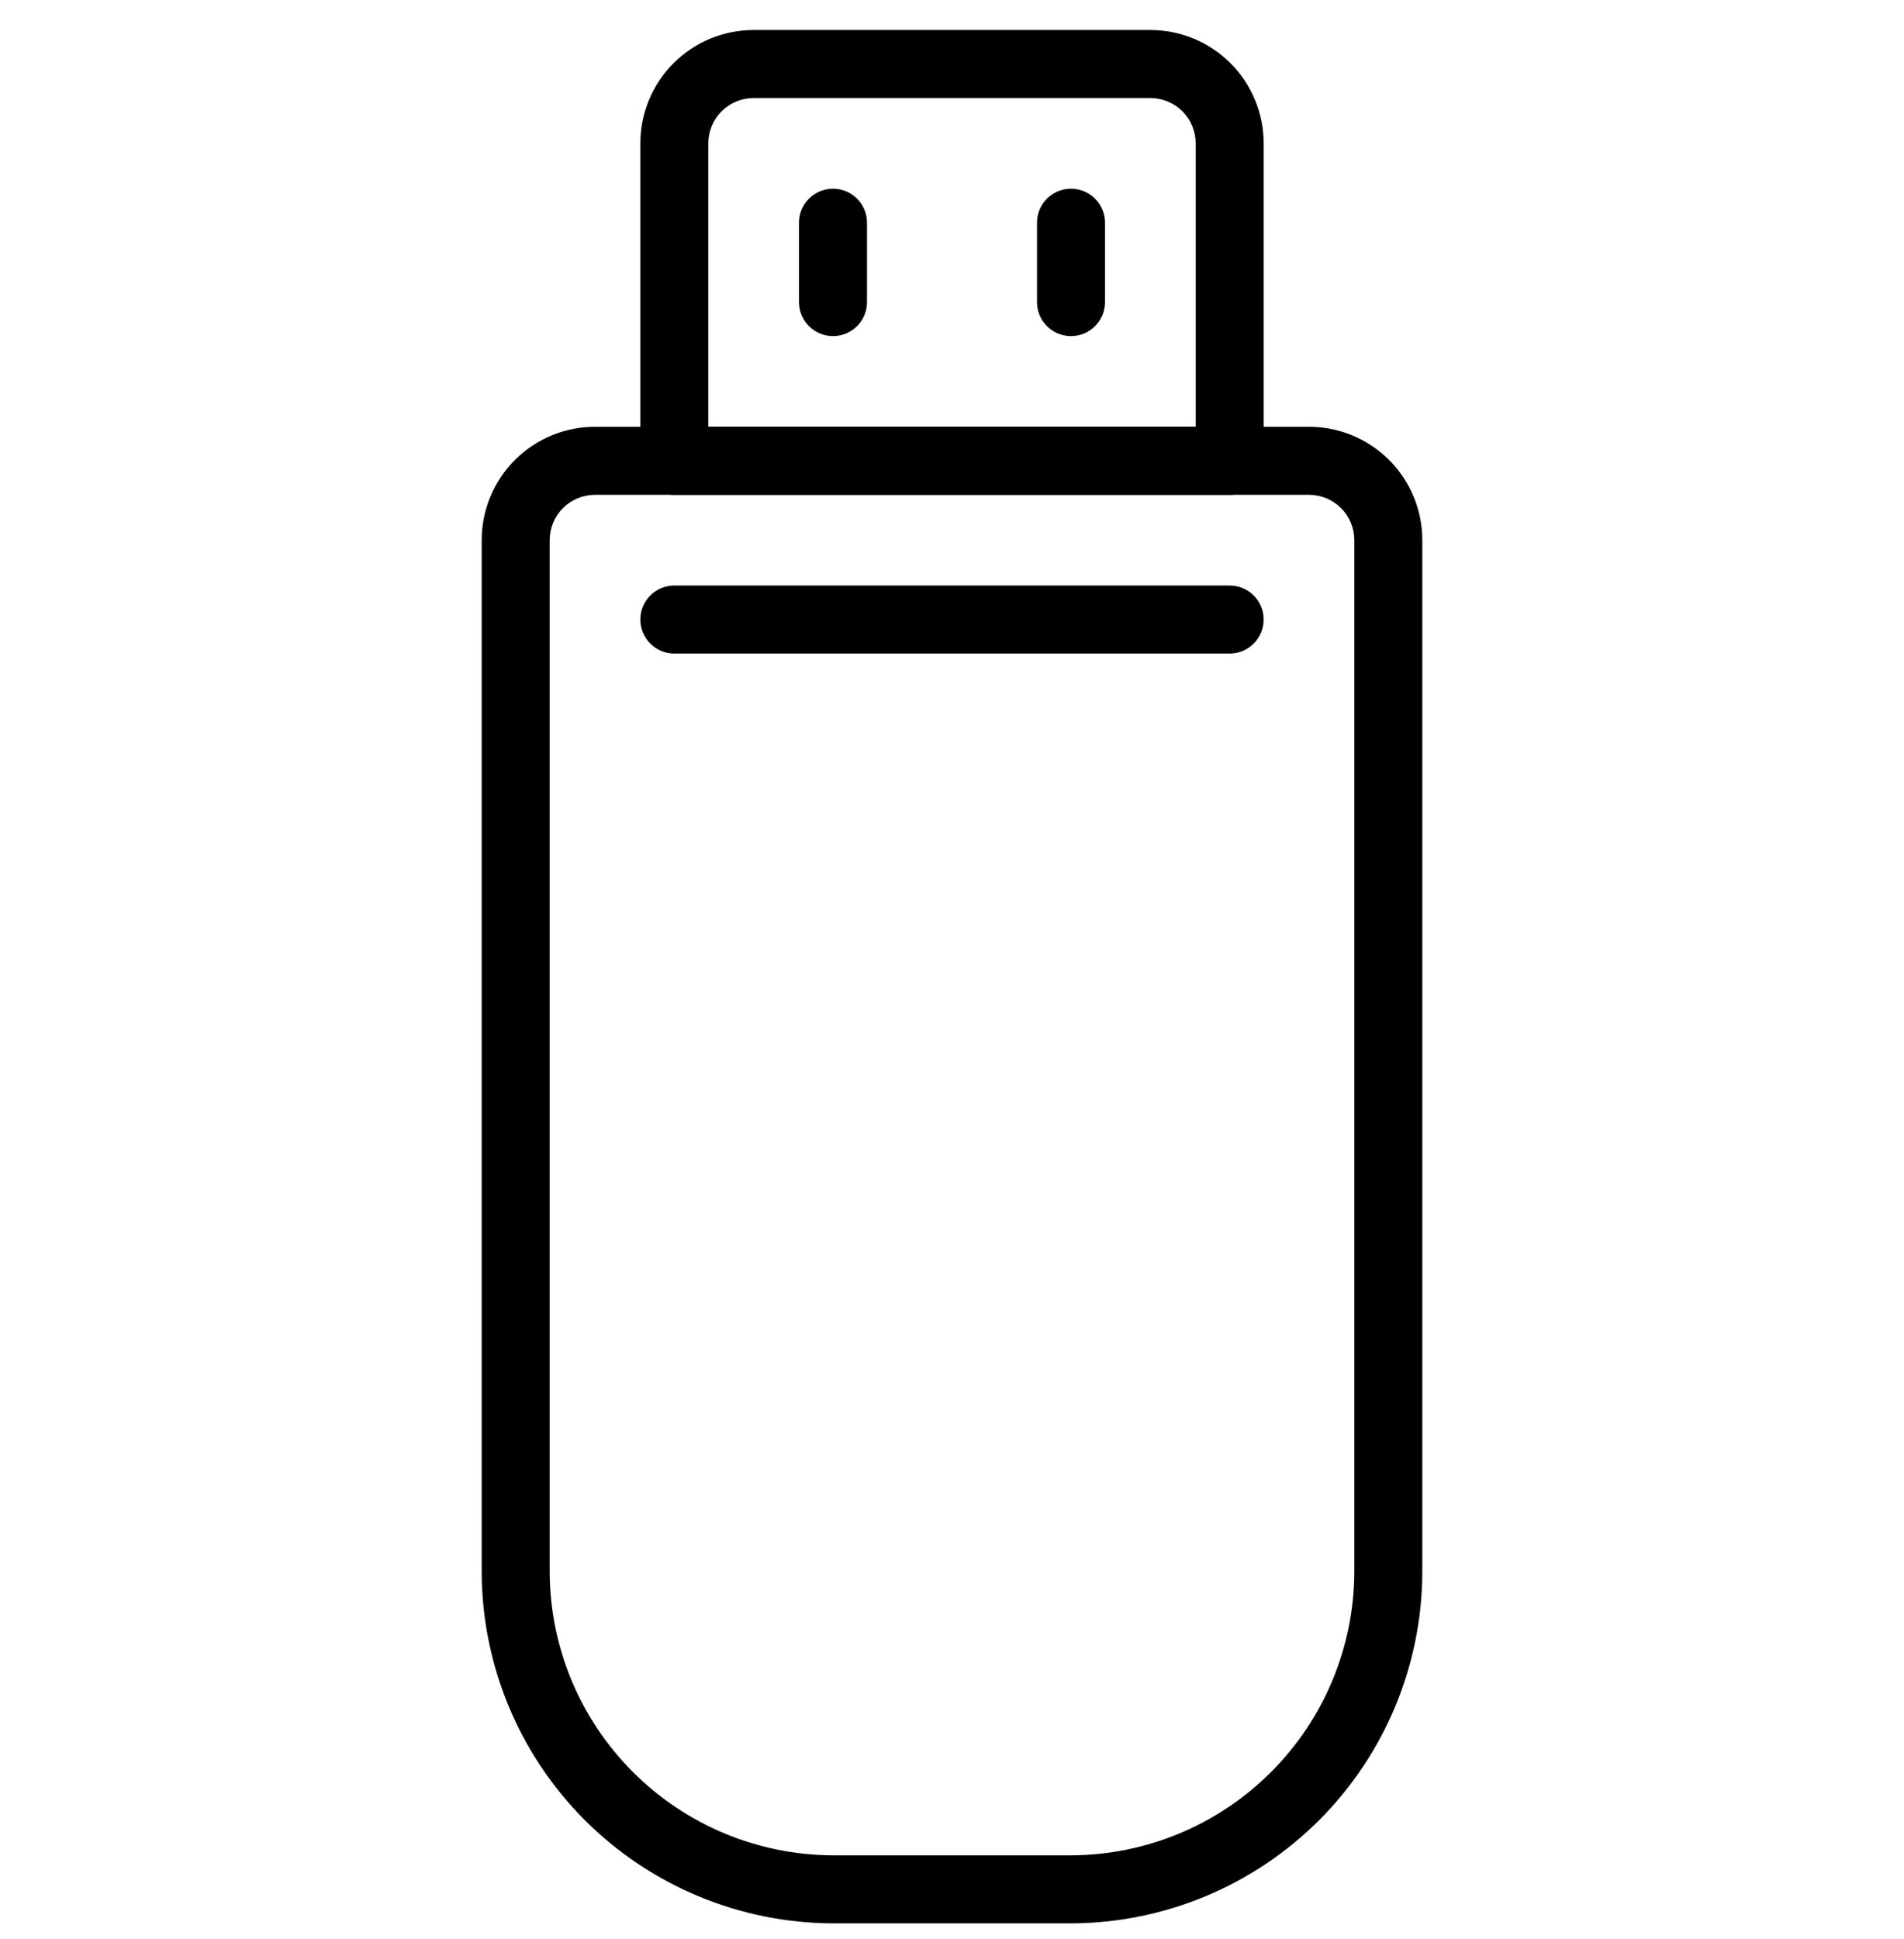<svg width="56" height="57" viewBox="0 0 56 57" fill="none" xmlns="http://www.w3.org/2000/svg">
<g clip-path="url(#clip0)">
<path fill-rule="evenodd" clip-rule="evenodd" d="M22.167 2.882C21.813 2.882 21.474 3.022 21.224 3.272C20.974 3.522 20.833 3.861 20.833 4.215V12.548H35.167V4.215C35.167 3.861 35.026 3.522 34.776 3.272C34.526 3.022 34.187 2.882 33.833 2.882H22.167ZM19.81 1.858C20.435 1.233 21.283 0.882 22.167 0.882H33.833C34.717 0.882 35.565 1.233 36.19 1.858C36.816 2.483 37.167 3.331 37.167 4.215V13.548C37.167 14.101 36.719 14.548 36.167 14.548H19.833C19.281 14.548 18.833 14.101 18.833 13.548V4.215C18.833 3.331 19.185 2.483 19.81 1.858Z" fill="black"/>
<path fill-rule="evenodd" clip-rule="evenodd" d="M24.5 5.548C25.052 5.548 25.5 5.996 25.5 6.548V8.882C25.5 9.434 25.052 9.882 24.5 9.882C23.948 9.882 23.5 9.434 23.5 8.882V6.548C23.5 5.996 23.948 5.548 24.5 5.548Z" fill="black"/>
<path fill-rule="evenodd" clip-rule="evenodd" d="M31.5 5.548C32.052 5.548 32.5 5.996 32.5 6.548V8.882C32.5 9.434 32.052 9.882 31.5 9.882C30.948 9.882 30.5 9.434 30.5 8.882V6.548C30.5 5.996 30.948 5.548 31.5 5.548Z" fill="black"/>
<path fill-rule="evenodd" clip-rule="evenodd" d="M17.5 14.548C17.146 14.548 16.807 14.689 16.557 14.939C16.307 15.189 16.167 15.528 16.167 15.882V46.214C16.174 48.422 17.054 50.538 18.616 52.099C20.177 53.661 22.293 54.541 24.502 54.548C24.502 54.548 24.503 54.548 24.503 54.548H31.497C31.497 54.548 31.498 54.548 31.498 54.548C33.707 54.541 35.823 53.661 37.384 52.099C38.946 50.538 39.826 48.422 39.833 46.213V15.882C39.833 15.528 39.693 15.189 39.443 14.939C39.193 14.689 38.854 14.548 38.5 14.548H17.5ZM15.143 13.525C15.768 12.899 16.616 12.548 17.5 12.548H38.5C39.384 12.548 40.232 12.899 40.857 13.525C41.482 14.15 41.833 14.998 41.833 15.882V46.215L41.833 46.218C41.825 48.955 40.734 51.578 38.799 53.514C36.863 55.449 34.24 56.54 31.503 56.548L31.5 56.548H24.5L24.497 56.548C21.76 56.54 19.137 55.449 17.201 53.514C15.266 51.578 14.175 48.955 14.167 46.218L14.167 46.215V15.882C14.167 14.998 14.518 14.15 15.143 13.525Z" fill="black"/>
<path fill-rule="evenodd" clip-rule="evenodd" d="M18.833 18.215C18.833 17.663 19.281 17.215 19.833 17.215H36.167C36.719 17.215 37.167 17.663 37.167 18.215C37.167 18.767 36.719 19.215 36.167 19.215H19.833C19.281 19.215 18.833 18.767 18.833 18.215Z" fill="black"/>
</g>
<defs>
<clipPath id="clip0">
<rect width="56" height="56" fill="white" transform="translate(0 0.715)"/>
</clipPath>
</defs>
</svg>
